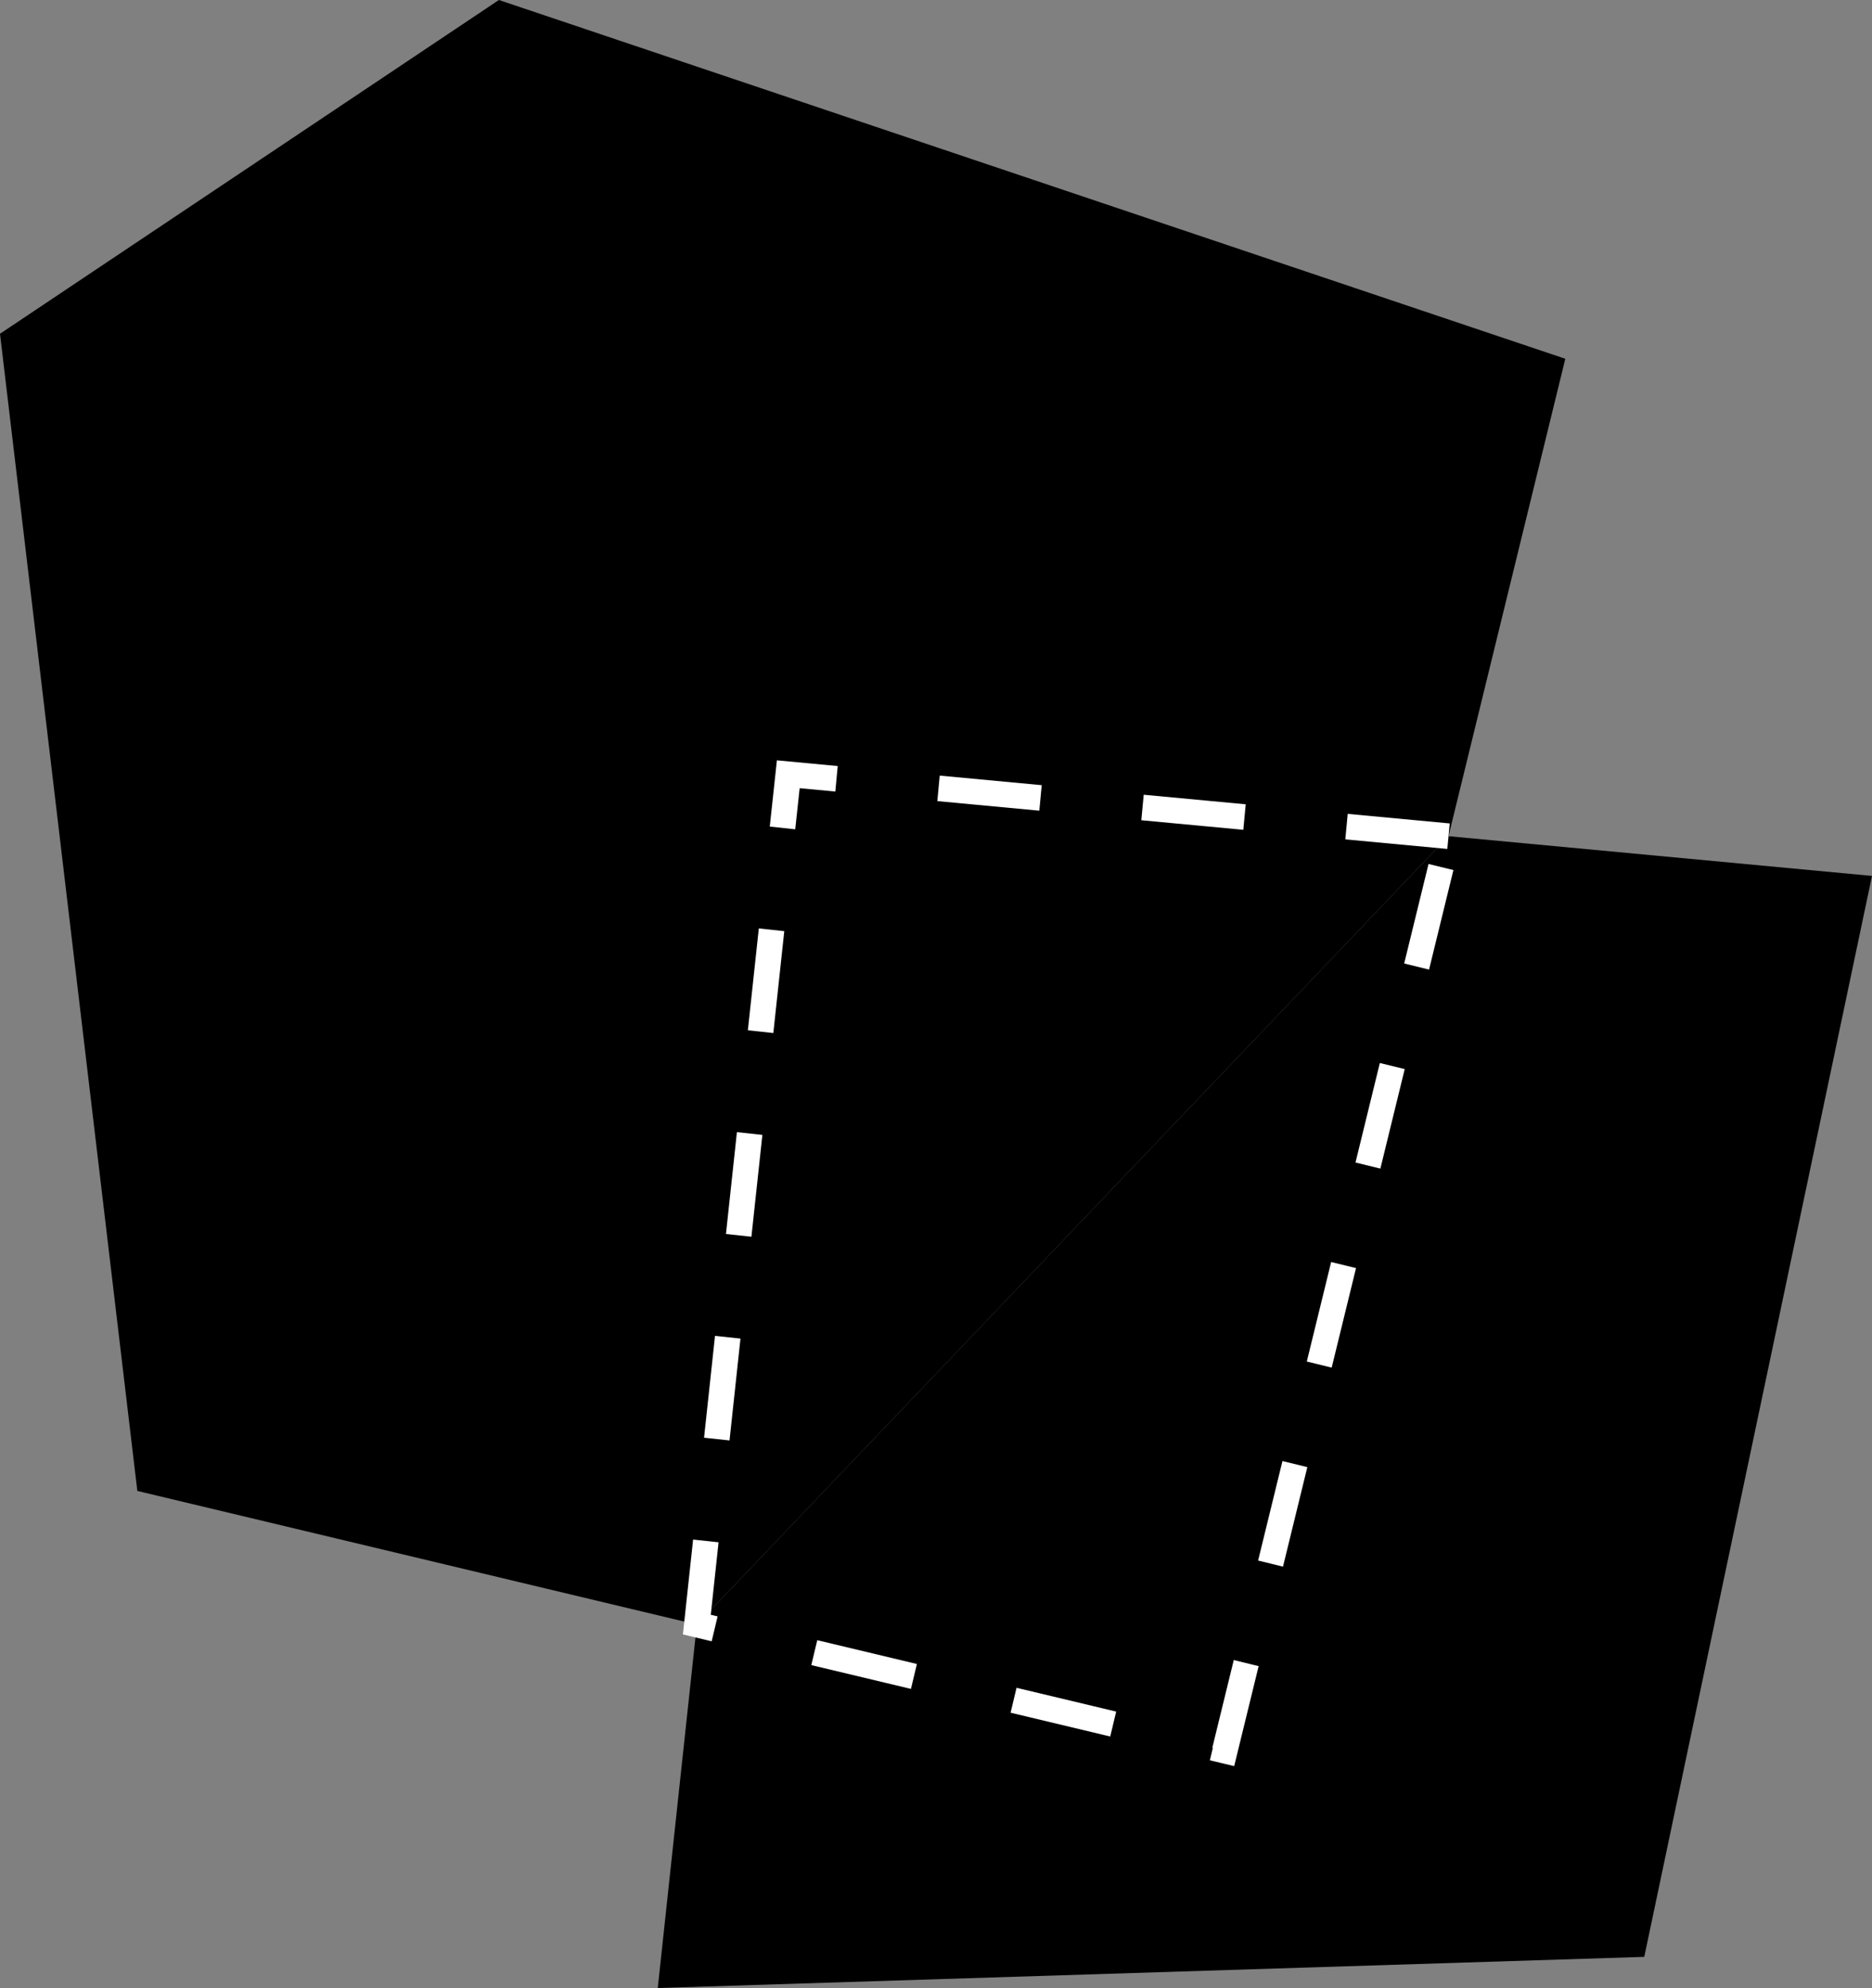 <?xml version="1.0" encoding="iso-8859-1"?>
<!-- Generator: Adobe Illustrator 18.1.1, SVG Export Plug-In . SVG Version: 6.00 Build 0)  -->
<svg version="1.1" xmlns="http://www.w3.org/2000/svg" xmlns:xlink="http://www.w3.org/1999/xlink" x="0px" y="0px"
	 viewBox="0 0 73.092 77.625" style="enable-background:new 0 0 73.092 77.625;" xml:space="preserve">
<rect x="0" y="0" width="73.092" height="77.625" fill="#808080" stroke="none"/>
<g id="turf-merge">
	<polyline points="27.208,63.434 25.682,77.625 64.2,76.408 73.092,34.201 56.557,32.65 	"/>
	<polyline points="56.557,32.65 61.117,14.009 19.479,0 0,13.032 5.362,58.215 27.208,63.434 	"/>
	<polygon style="fill:none;stroke:#FFFFFF;stroke-miterlimit:10;stroke-dasharray:4;" points="56.557,32.65 30.778,30.232 
		27.208,63.434 47.821,68.358 	"/>
</g>
<g id="Layer_1">
</g>
</svg>
